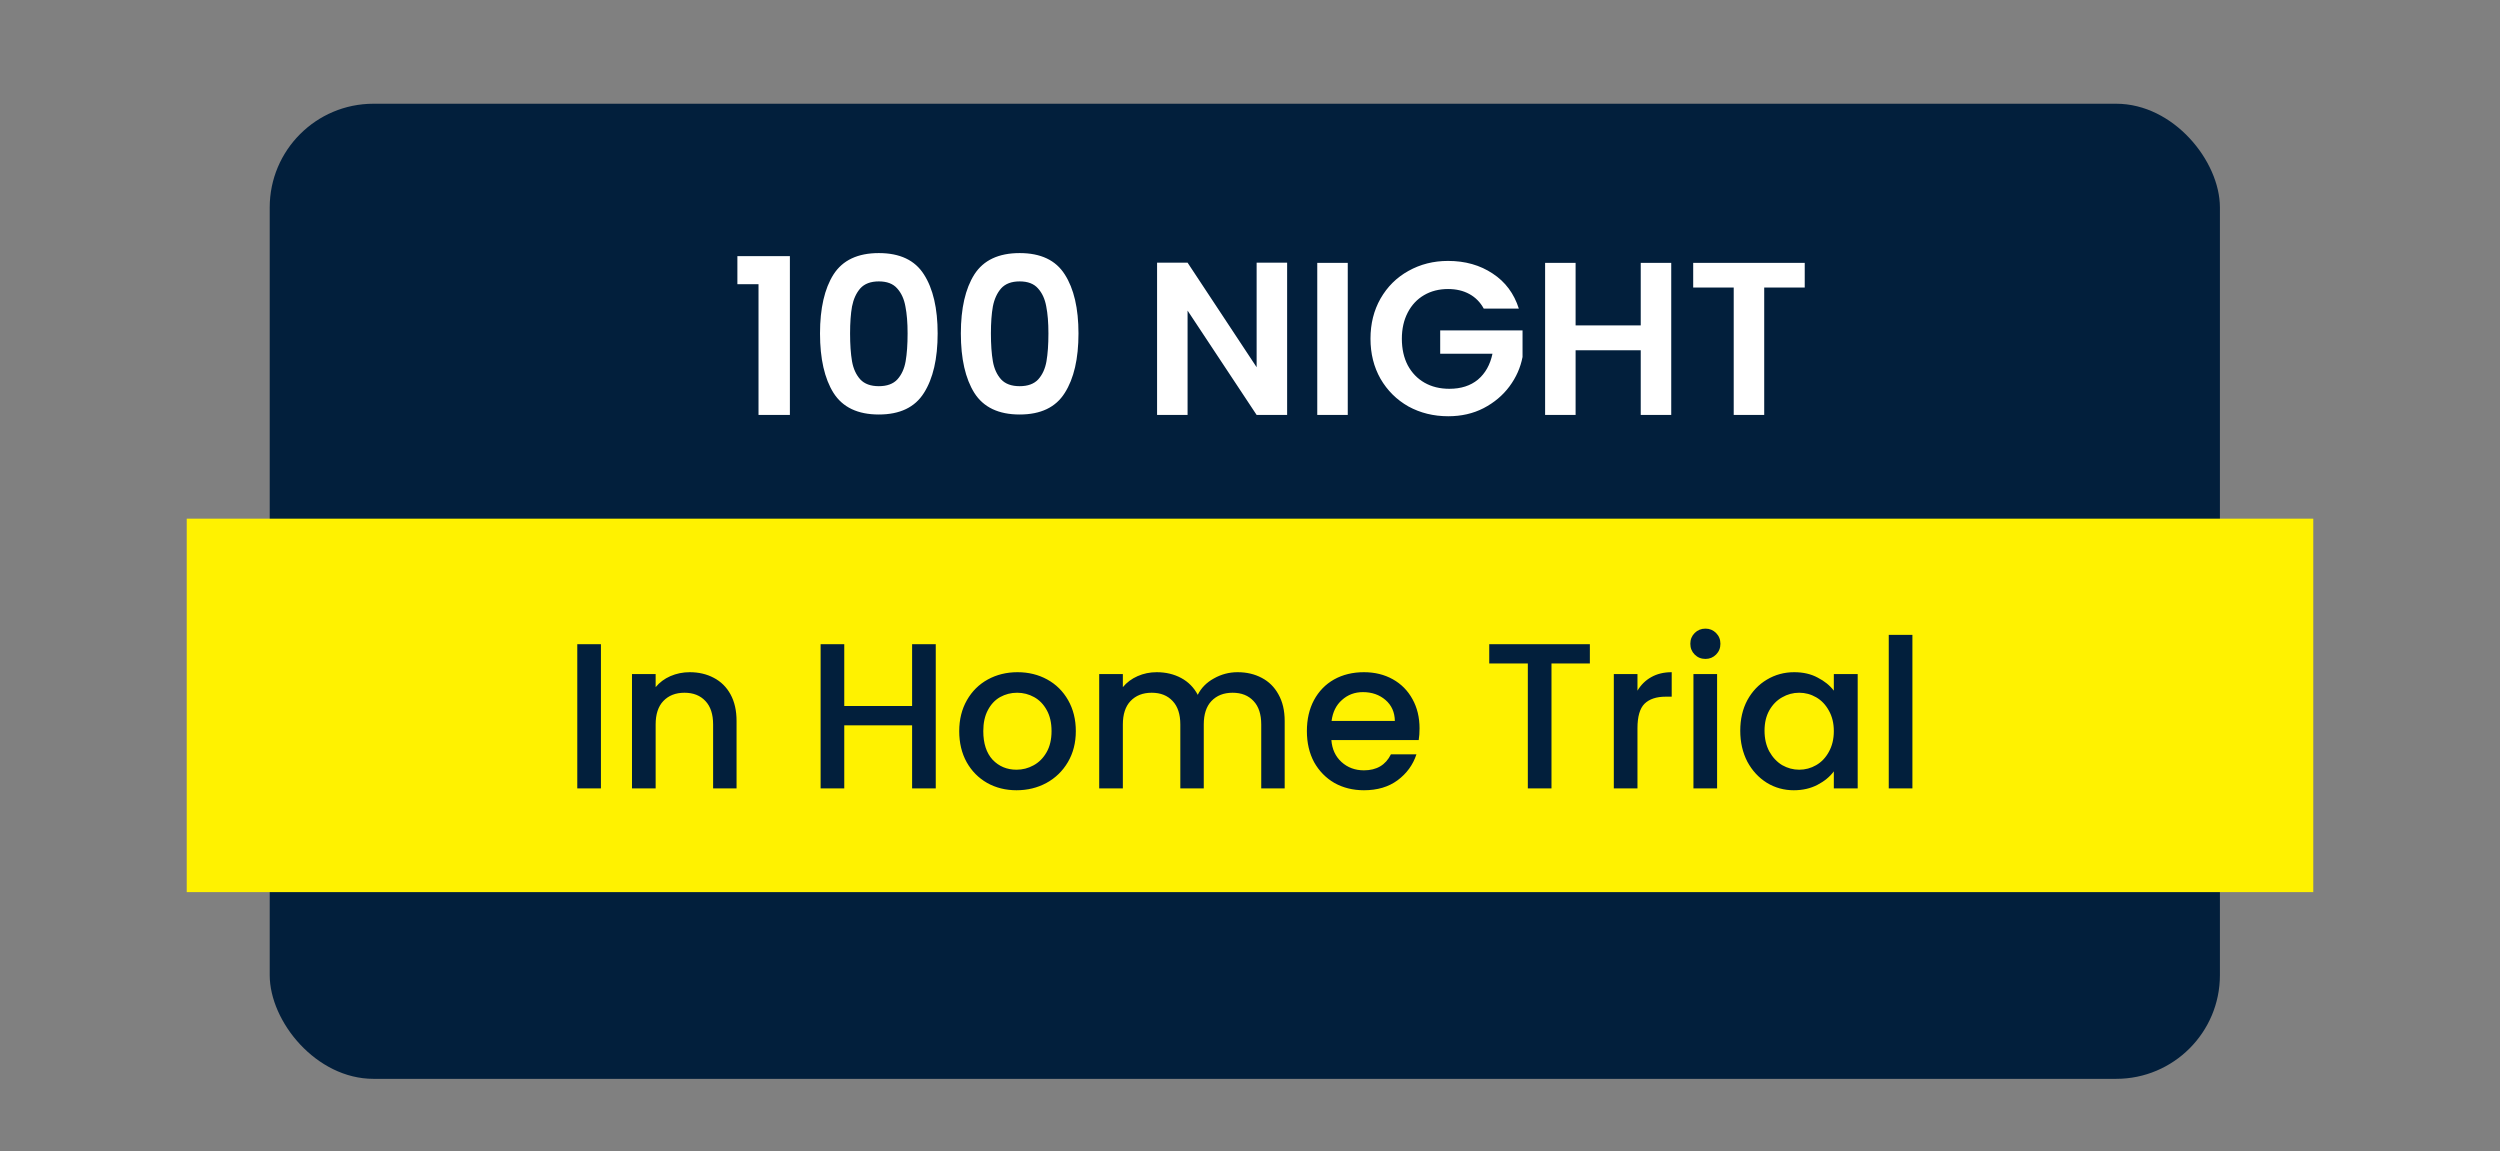 <svg width="241" height="111" viewBox="0 0 241 111" fill="none" xmlns="http://www.w3.org/2000/svg">
<rect x="0" y="0" width="241" height="111" fill="#808080" stroke="none"/>
<rect x="26" y="10" width="188" height="94" rx="10" fill="#021F3C"/>
<path d="M71.084 27.4V24.691H76.145V40H73.121V27.4H71.084ZM79.049 32.146C79.049 29.724 79.484 27.827 80.352 26.455C81.234 25.083 82.689 24.397 84.719 24.397C86.749 24.397 88.198 25.083 89.067 26.455C89.948 27.827 90.389 29.724 90.389 32.146C90.389 34.582 89.948 36.493 89.067 37.879C88.198 39.265 86.749 39.958 84.719 39.958C82.689 39.958 81.234 39.265 80.352 37.879C79.484 36.493 79.049 34.582 79.049 32.146ZM87.492 32.146C87.492 31.11 87.421 30.242 87.281 29.542C87.156 28.828 86.889 28.247 86.484 27.799C86.091 27.351 85.504 27.127 84.719 27.127C83.936 27.127 83.341 27.351 82.934 27.799C82.543 28.247 82.276 28.828 82.136 29.542C82.01 30.242 81.948 31.11 81.948 32.146C81.948 33.21 82.01 34.106 82.136 34.834C82.263 35.548 82.528 36.129 82.934 36.577C83.341 37.011 83.936 37.228 84.719 37.228C85.504 37.228 86.099 37.011 86.504 36.577C86.91 36.129 87.177 35.548 87.302 34.834C87.428 34.106 87.492 33.21 87.492 32.146ZM92.626 32.146C92.626 29.724 93.06 27.827 93.928 26.455C94.81 25.083 96.266 24.397 98.296 24.397C100.326 24.397 101.775 25.083 102.643 26.455C103.525 27.827 103.966 29.724 103.966 32.146C103.966 34.582 103.525 36.493 102.643 37.879C101.775 39.265 100.326 39.958 98.296 39.958C96.266 39.958 94.81 39.265 93.928 37.879C93.06 36.493 92.626 34.582 92.626 32.146ZM101.068 32.146C101.068 31.11 100.998 30.242 100.858 29.542C100.732 28.828 100.466 28.247 100.06 27.799C99.668 27.351 99.08 27.127 98.296 27.127C97.512 27.127 96.917 27.351 96.511 27.799C96.119 28.247 95.853 28.828 95.713 29.542C95.587 30.242 95.524 31.11 95.524 32.146C95.524 33.21 95.587 34.106 95.713 34.834C95.839 35.548 96.105 36.129 96.511 36.577C96.917 37.011 97.512 37.228 98.296 37.228C99.08 37.228 99.675 37.011 100.081 36.577C100.487 36.129 100.753 35.548 100.879 34.834C101.005 34.106 101.068 33.21 101.068 32.146ZM124.079 40H121.139L114.482 29.941V40H111.542V25.321H114.482L121.139 35.401V25.321H124.079V40ZM129.924 25.342V40H126.984V25.342H129.924ZM143.035 29.752C142.699 29.136 142.237 28.667 141.649 28.345C141.061 28.023 140.375 27.862 139.591 27.862C138.723 27.862 137.953 28.058 137.281 28.45C136.609 28.842 136.084 29.402 135.706 30.13C135.328 30.858 135.139 31.698 135.139 32.65C135.139 33.63 135.328 34.484 135.706 35.212C136.098 35.94 136.637 36.5 137.323 36.892C138.009 37.284 138.807 37.48 139.717 37.48C140.837 37.48 141.754 37.186 142.468 36.598C143.182 35.996 143.651 35.163 143.875 34.099H138.835V31.852H146.773V34.414C146.577 35.436 146.157 36.381 145.513 37.249C144.869 38.117 144.036 38.817 143.014 39.349C142.006 39.867 140.872 40.126 139.612 40.126C138.198 40.126 136.917 39.811 135.769 39.181C134.635 38.537 133.739 37.648 133.081 36.514C132.437 35.38 132.115 34.092 132.115 32.65C132.115 31.208 132.437 29.92 133.081 28.786C133.739 27.638 134.635 26.749 135.769 26.119C136.917 25.475 138.191 25.153 139.591 25.153C141.243 25.153 142.678 25.559 143.896 26.371C145.114 27.169 145.954 28.296 146.416 29.752H143.035ZM161.107 25.342V40H158.167V33.763H151.888V40H148.948V25.342H151.888V31.369H158.167V25.342H161.107ZM173.976 25.342V27.715H170.07V40H167.13V27.715H163.224V25.342H173.976Z" fill="white"/>
<rect x="223" y="86" width="205" height="36" transform="rotate(-180 223 86)" fill="#FFF200"/>
<path d="M57.93 62.1V76H55.65V62.1H57.93ZM66.484 64.8C67.35 64.8 68.124 64.98 68.804 65.34C69.497 65.7 70.037 66.233 70.424 66.94C70.811 67.647 71.004 68.5 71.004 69.5V76H68.744V69.84C68.744 68.853 68.497 68.1 68.004 67.58C67.51 67.047 66.837 66.78 65.984 66.78C65.13 66.78 64.451 67.047 63.944 67.58C63.45 68.1 63.204 68.853 63.204 69.84V76H60.924V64.98H63.204V66.24C63.577 65.787 64.05 65.433 64.624 65.18C65.21 64.927 65.831 64.8 66.484 64.8ZM90.207 62.1V76H87.927V69.92H81.387V76H79.107V62.1H81.387V68.06H87.927V62.1H90.207ZM97.989 76.18C96.949 76.18 96.009 75.947 95.169 75.48C94.329 75 93.669 74.333 93.189 73.48C92.709 72.613 92.469 71.613 92.469 70.48C92.469 69.36 92.716 68.367 93.209 67.5C93.702 66.633 94.376 65.967 95.229 65.5C96.082 65.033 97.036 64.8 98.089 64.8C99.142 64.8 100.096 65.033 100.949 65.5C101.802 65.967 102.476 66.633 102.969 67.5C103.462 68.367 103.709 69.36 103.709 70.48C103.709 71.6 103.456 72.593 102.949 73.46C102.442 74.327 101.749 75 100.869 75.48C100.002 75.947 99.042 76.18 97.989 76.18ZM97.989 74.2C98.576 74.2 99.122 74.06 99.629 73.78C100.149 73.5 100.569 73.08 100.889 72.52C101.209 71.96 101.369 71.28 101.369 70.48C101.369 69.68 101.216 69.007 100.909 68.46C100.602 67.9 100.196 67.48 99.689 67.2C99.182 66.92 98.636 66.78 98.049 66.78C97.462 66.78 96.916 66.92 96.409 67.2C95.916 67.48 95.522 67.9 95.229 68.46C94.936 69.007 94.789 69.68 94.789 70.48C94.789 71.667 95.089 72.587 95.689 73.24C96.302 73.88 97.069 74.2 97.989 74.2ZM119.303 64.8C120.17 64.8 120.943 64.98 121.623 65.34C122.316 65.7 122.856 66.233 123.243 66.94C123.643 67.647 123.843 68.5 123.843 69.5V76H121.583V69.84C121.583 68.853 121.336 68.1 120.843 67.58C120.35 67.047 119.676 66.78 118.823 66.78C117.97 66.78 117.29 67.047 116.783 67.58C116.29 68.1 116.043 68.853 116.043 69.84V76H113.783V69.84C113.783 68.853 113.536 68.1 113.043 67.58C112.55 67.047 111.876 66.78 111.023 66.78C110.17 66.78 109.49 67.047 108.983 67.58C108.49 68.1 108.243 68.853 108.243 69.84V76H105.963V64.98H108.243V66.24C108.616 65.787 109.09 65.433 109.663 65.18C110.236 64.927 110.85 64.8 111.503 64.8C112.383 64.8 113.17 64.987 113.863 65.36C114.556 65.733 115.09 66.273 115.463 66.98C115.796 66.313 116.316 65.787 117.023 65.4C117.73 65 118.49 64.8 119.303 64.8ZM136.844 70.22C136.844 70.633 136.817 71.007 136.764 71.34H128.344C128.411 72.22 128.737 72.927 129.324 73.46C129.911 73.993 130.631 74.26 131.484 74.26C132.711 74.26 133.577 73.747 134.084 72.72H136.544C136.211 73.733 135.604 74.567 134.724 75.22C133.857 75.86 132.777 76.18 131.484 76.18C130.431 76.18 129.484 75.947 128.644 75.48C127.817 75 127.164 74.333 126.684 73.48C126.217 72.613 125.984 71.613 125.984 70.48C125.984 69.347 126.211 68.353 126.664 67.5C127.131 66.633 127.777 65.967 128.604 65.5C129.444 65.033 130.404 64.8 131.484 64.8C132.524 64.8 133.451 65.027 134.264 65.48C135.077 65.933 135.711 66.573 136.164 67.4C136.617 68.213 136.844 69.153 136.844 70.22ZM134.464 69.5C134.451 68.66 134.151 67.987 133.564 67.48C132.977 66.973 132.251 66.72 131.384 66.72C130.597 66.72 129.924 66.973 129.364 67.48C128.804 67.973 128.471 68.647 128.364 69.5H134.464ZM153.263 62.1V63.96H149.563V76H147.283V63.96H143.563V62.1H153.263ZM157.852 66.58C158.186 66.02 158.626 65.587 159.172 65.28C159.732 64.96 160.392 64.8 161.152 64.8V67.16H160.572C159.679 67.16 158.999 67.387 158.532 67.84C158.079 68.293 157.852 69.08 157.852 70.2V76H155.572V64.98H157.852V66.58ZM164.408 63.52C163.995 63.52 163.648 63.38 163.368 63.1C163.088 62.82 162.948 62.473 162.948 62.06C162.948 61.647 163.088 61.3 163.368 61.02C163.648 60.74 163.995 60.6 164.408 60.6C164.808 60.6 165.148 60.74 165.428 61.02C165.708 61.3 165.848 61.647 165.848 62.06C165.848 62.473 165.708 62.82 165.428 63.1C165.148 63.38 164.808 63.52 164.408 63.52ZM165.528 64.98V76H163.248V64.98H165.528ZM167.761 70.44C167.761 69.333 167.988 68.353 168.441 67.5C168.908 66.647 169.535 65.987 170.321 65.52C171.121 65.04 172.001 64.8 172.961 64.8C173.828 64.8 174.581 64.973 175.221 65.32C175.875 65.653 176.395 66.073 176.781 66.58V64.98H179.081V76H176.781V74.36C176.395 74.88 175.868 75.313 175.201 75.66C174.535 76.007 173.775 76.18 172.921 76.18C171.975 76.18 171.108 75.94 170.321 75.46C169.535 74.967 168.908 74.287 168.441 73.42C167.988 72.54 167.761 71.547 167.761 70.44ZM176.781 70.48C176.781 69.72 176.621 69.06 176.301 68.5C175.995 67.94 175.588 67.513 175.081 67.22C174.575 66.927 174.028 66.78 173.441 66.78C172.855 66.78 172.308 66.927 171.801 67.22C171.295 67.5 170.881 67.92 170.561 68.48C170.255 69.027 170.101 69.68 170.101 70.44C170.101 71.2 170.255 71.867 170.561 72.44C170.881 73.013 171.295 73.453 171.801 73.76C172.321 74.053 172.868 74.2 173.441 74.2C174.028 74.2 174.575 74.053 175.081 73.76C175.588 73.467 175.995 73.04 176.301 72.48C176.621 71.907 176.781 71.24 176.781 70.48ZM184.356 61.2V76H182.076V61.2H184.356Z" fill="#021F3C"/>
</svg>
